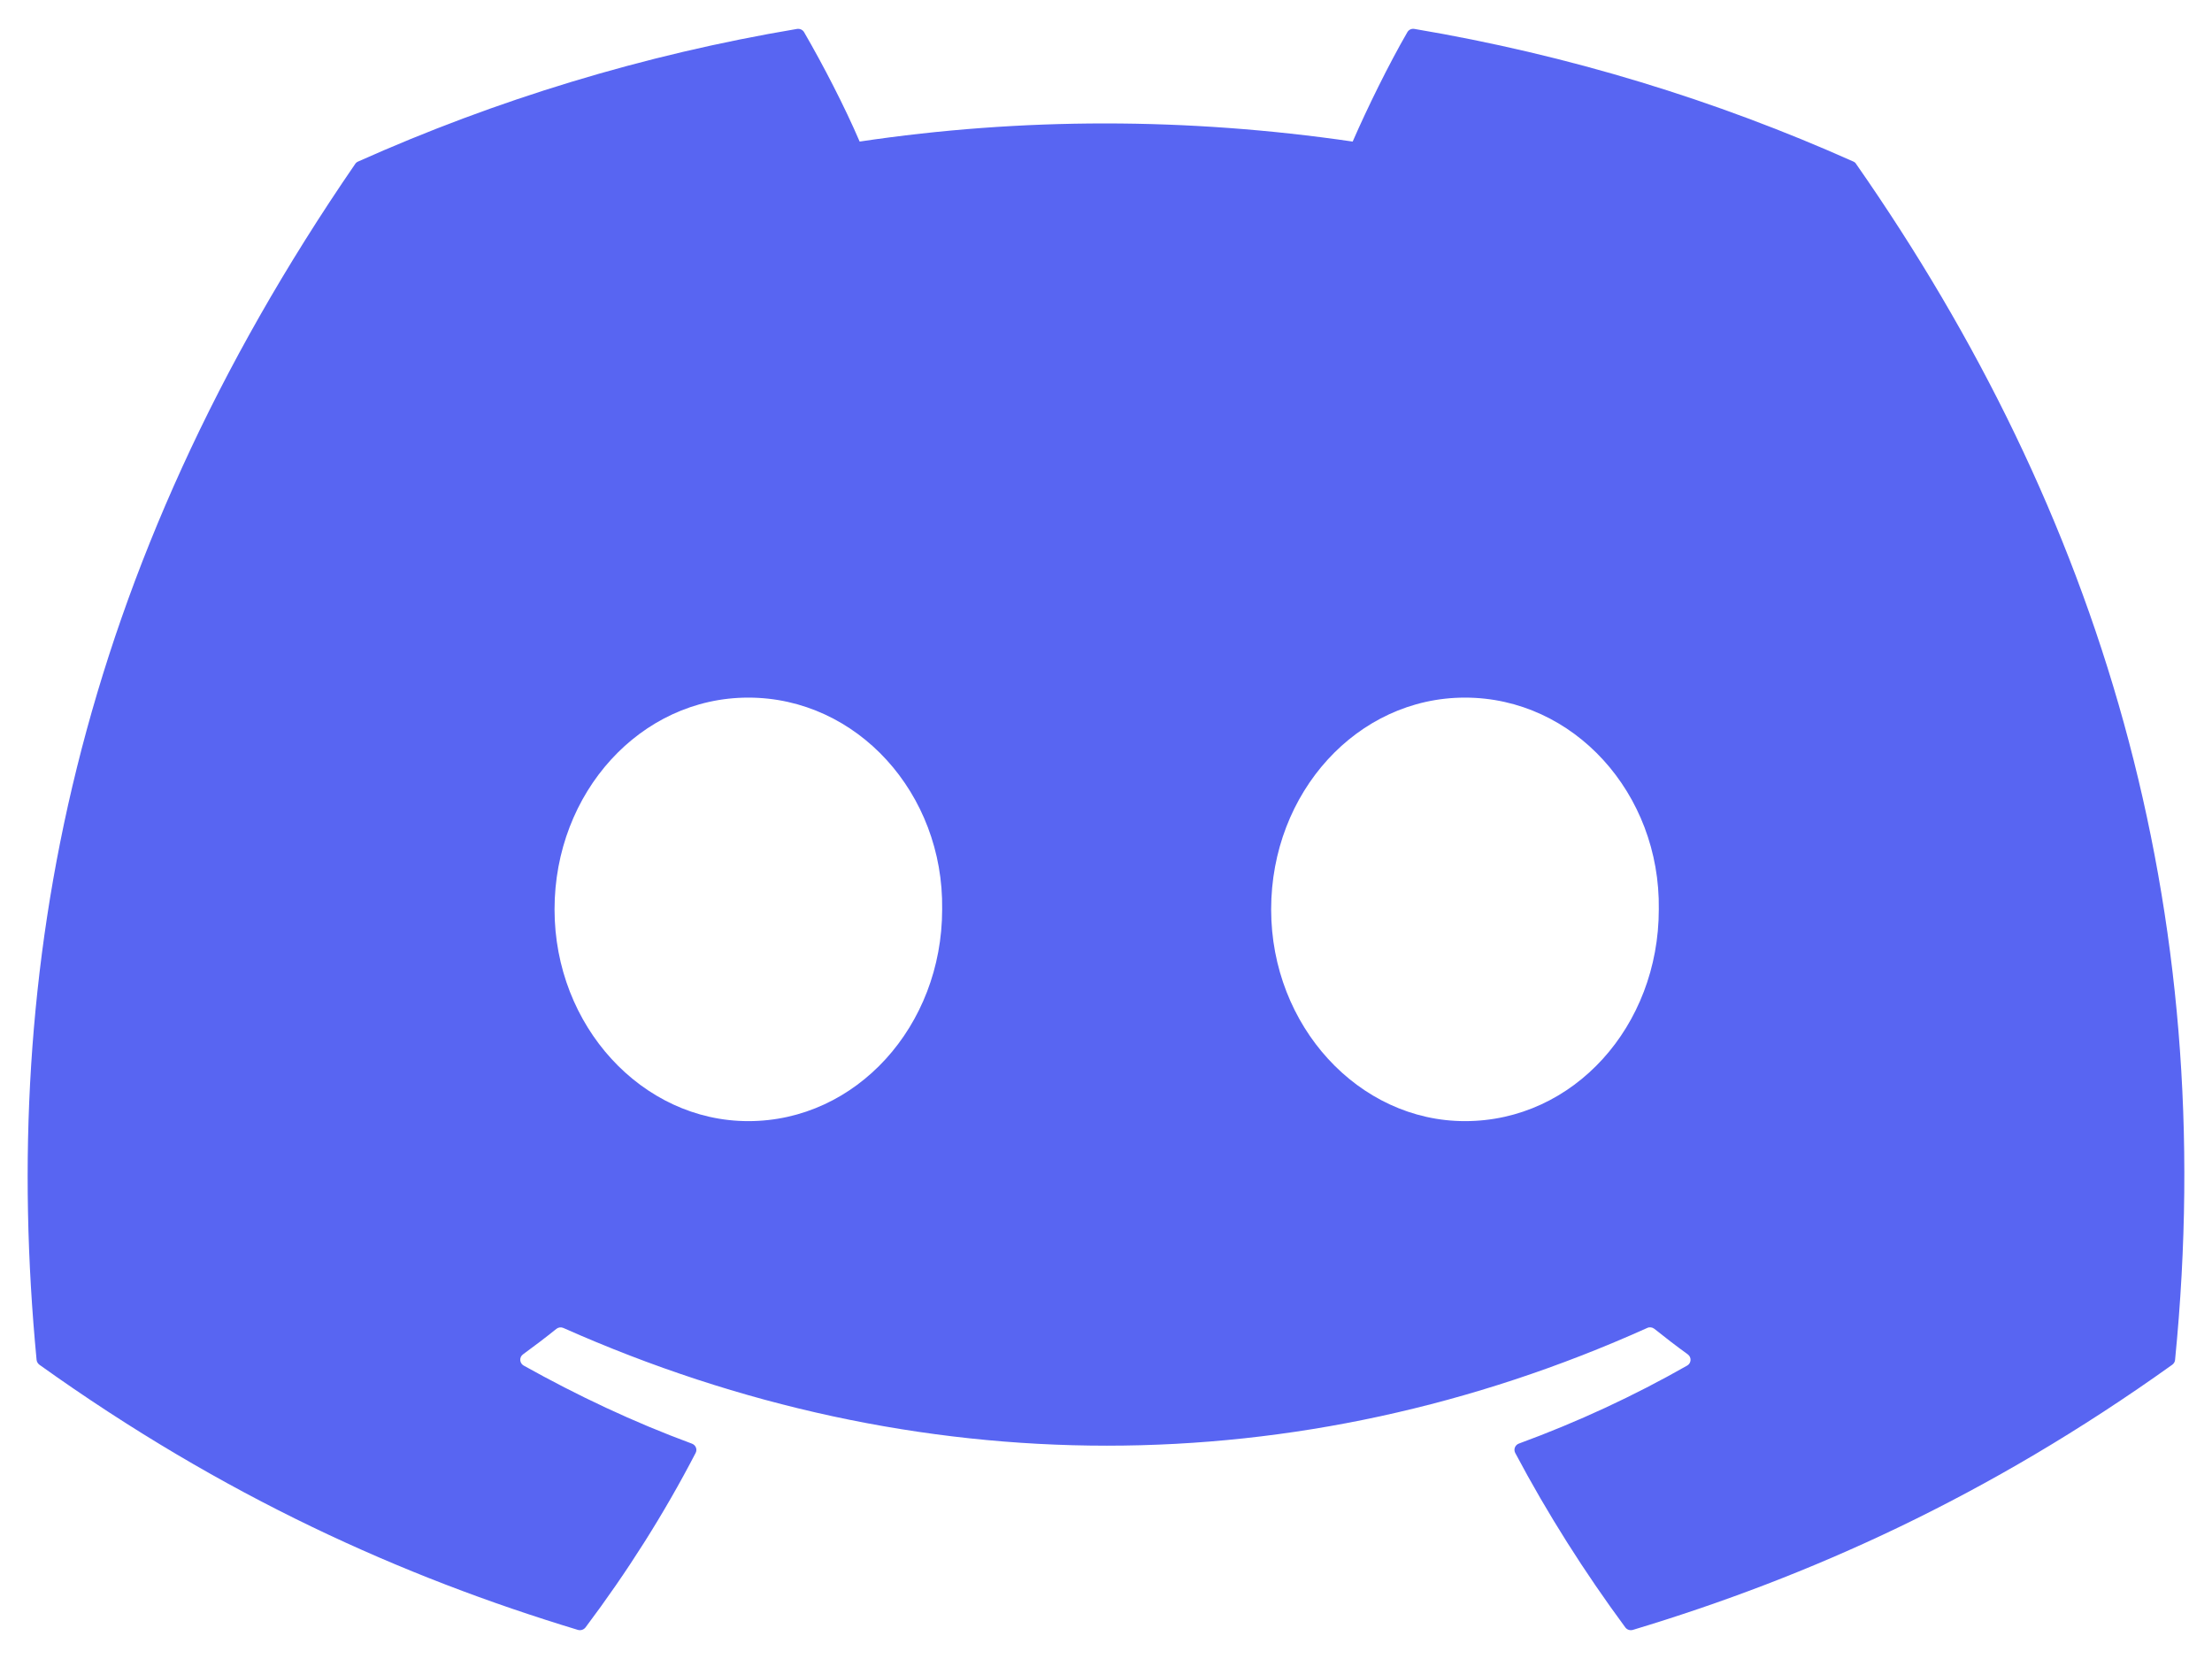 <svg xmlns="http://www.w3.org/2000/svg" width="56" height="42" fill="none" viewBox="0 0 56 42"><path fill="#5865F2" d="M46.921 4.09C43.441 2.535 39.709 1.389 35.807 0.732C35.736 0.72 35.666 0.751 35.629 0.815C35.149 1.646 34.617 2.731 34.245 3.584C30.048 2.972 25.873 2.972 21.763 3.584C21.39 2.712 20.839 1.646 20.357 0.815C20.321 0.753 20.25 0.722 20.179 0.732C16.279 1.387 12.547 2.533 9.065 4.09C9.035 4.103 9.009 4.124 8.992 4.151C1.913 14.453 -0.026 24.501 0.926 34.425C0.93 34.474 0.958 34.52 0.997 34.55C5.667 37.891 10.191 39.919 14.63 41.263C14.701 41.284 14.777 41.259 14.822 41.202C15.872 39.805 16.808 38.332 17.611 36.783C17.659 36.692 17.613 36.584 17.517 36.548C16.032 36 14.618 35.331 13.257 34.571C13.15 34.51 13.141 34.36 13.24 34.288C13.526 34.079 13.813 33.862 14.086 33.642C14.136 33.602 14.204 33.593 14.262 33.619C23.198 37.593 32.872 37.593 41.702 33.619C41.76 33.591 41.829 33.6 41.881 33.64C42.154 33.859 42.44 34.079 42.729 34.288C42.828 34.36 42.821 34.51 42.714 34.571C41.354 35.345 39.94 36 38.453 36.546C38.356 36.582 38.313 36.692 38.36 36.783C39.18 38.33 40.116 39.803 41.147 41.2C41.19 41.259 41.267 41.284 41.339 41.263C45.8 39.919 50.324 37.891 54.994 34.55C55.035 34.52 55.061 34.476 55.065 34.427C56.203 22.954 53.158 12.988 46.992 4.153C46.977 4.124 46.951 4.103 46.921 4.09ZM18.945 28.383C16.255 28.383 14.039 25.977 14.039 23.022C14.039 20.067 16.212 17.661 18.945 17.661C21.7 17.661 23.895 20.088 23.852 23.022C23.852 25.977 21.679 28.383 18.945 28.383ZM37.088 28.383C34.398 28.383 32.181 25.977 32.181 23.022C32.181 20.067 34.355 17.661 37.088 17.661C39.843 17.661 42.038 20.088 41.995 23.022C41.995 25.977 39.843 28.383 37.088 28.383Z"/></svg>